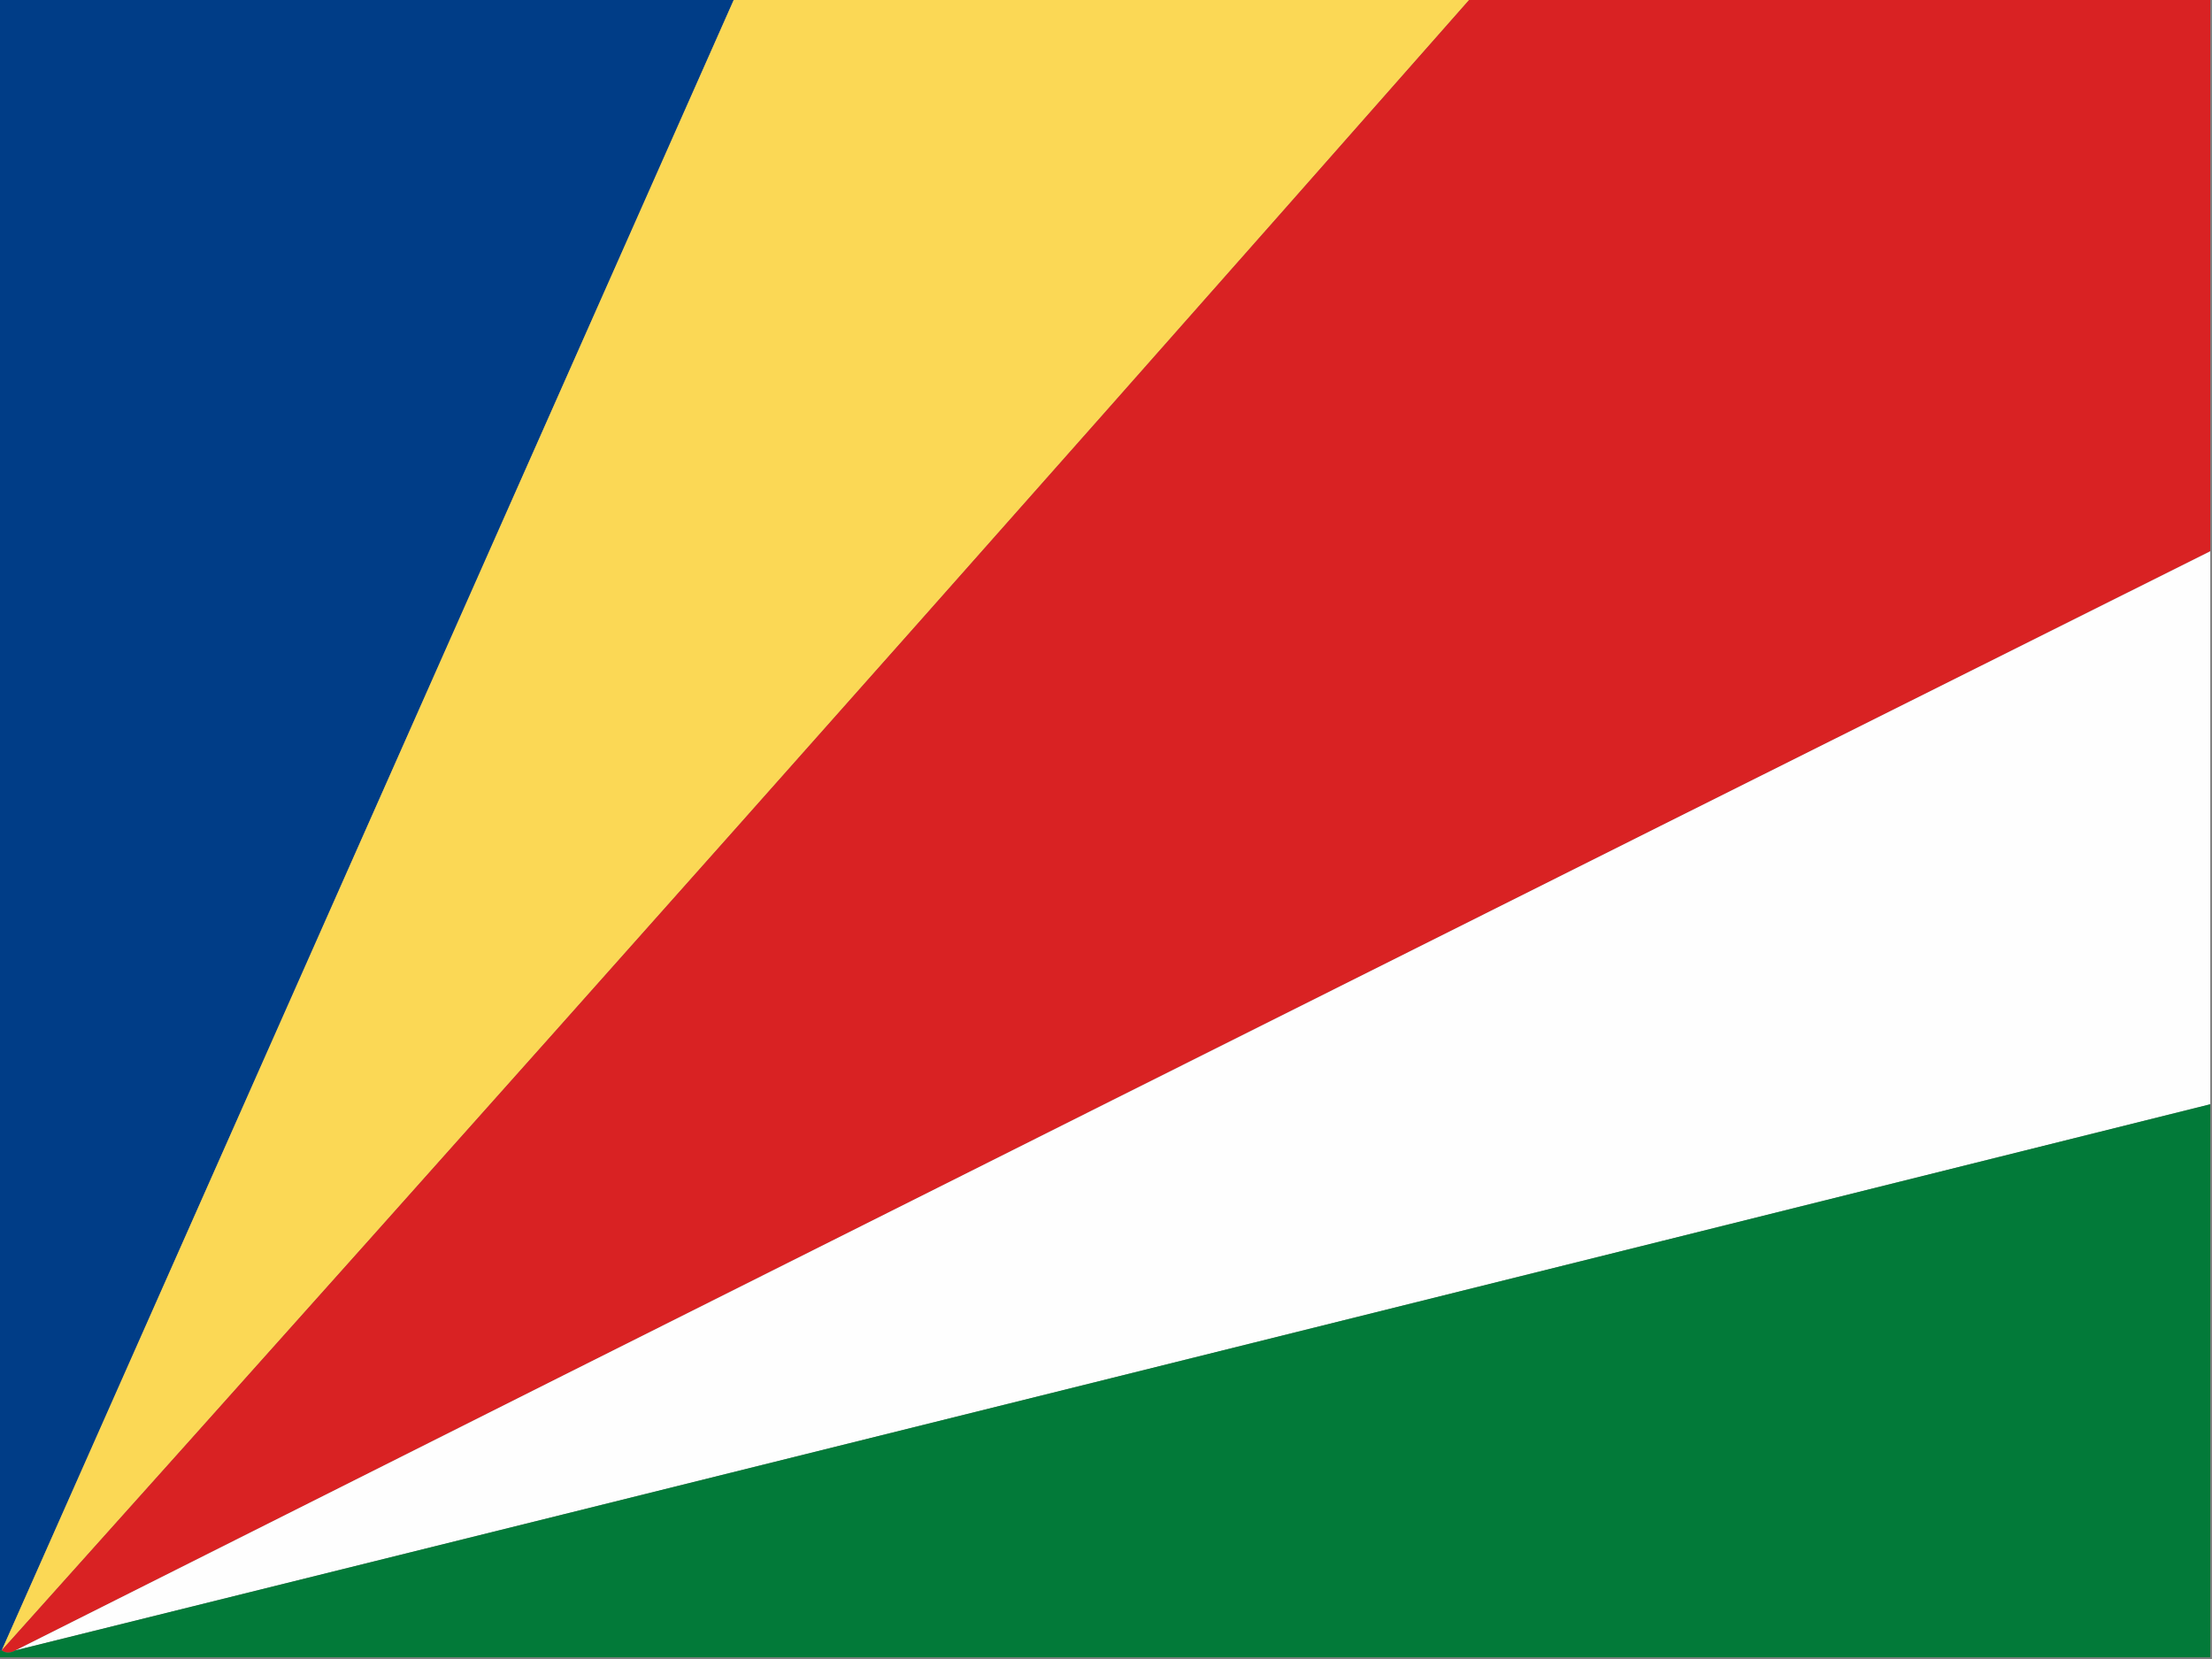 <?xml version="1.0" encoding="UTF-8"?>
<!DOCTYPE svg PUBLIC "-//W3C//DTD SVG 1.1//EN" "http://www.w3.org/Graphics/SVG/1.1/DTD/svg11.dtd">
<svg xmlns="http://www.w3.org/2000/svg" version="1.1" width="640px" height="480px" style="shape-rendering:geometricPrecision; text-rendering:geometricPrecision; image-rendering:optimizeQuality; fill-rule:evenodd; clip-rule:evenodd" xmlns:xlink="http://www.w3.org/1999/xlink">
<rect width="100%" height="100%" fill="#808080" stroke="none"/>
<g><path style="opacity:1" fill="#003d87" d="M -0.5,-0.5 C 70.5,-0.5 141.5,-0.5 212.5,-0.5C 141.833,158.833 71.167,318.167 0.5,477.5C 0.167,477.5 -0.167,477.5 -0.5,477.5C -0.5,318.167 -0.5,158.833 -0.5,-0.5 Z"/></g>
<g><path style="opacity:1" fill="#fbd855" d="M 212.5,-0.5 C 283.5,-0.5 354.5,-0.5 425.5,-0.5C 284.547,159.454 142.88,318.787 0.5,477.5C 71.167,318.167 141.833,158.833 212.5,-0.5 Z"/></g>
<g><path style="opacity:1" fill="#d92223" d="M 425.5,-0.5 C 496.833,-0.5 568.167,-0.5 639.5,-0.5C 639.5,52.833 639.5,106.167 639.5,159.5C 427.644,265.261 215.977,371.261 4.5,477.5C 2.965,478.354 1.632,478.354 0.5,477.5C 142.88,318.787 284.547,159.454 425.5,-0.5 Z"/></g>
<g><path style="opacity:1" fill="#fefefe" d="M 639.5,159.5 C 639.5,212.833 639.5,266.167 639.5,319.5C 427.869,372.324 216.202,424.991 4.5,477.5C 215.977,371.261 427.644,265.261 639.5,159.5 Z"/></g>
<g><path style="opacity:1" fill="#027a39" d="M 639.5,319.5 C 639.5,372.833 639.5,426.167 639.5,479.5C 426.167,479.5 212.833,479.5 -0.5,479.5C -0.5,478.833 -0.5,478.167 -0.5,477.5C -0.167,477.5 0.167,477.5 0.5,477.5C 1.632,478.354 2.965,478.354 4.5,477.5C 216.202,424.991 427.869,372.324 639.5,319.5 Z"/></g>
</svg>
